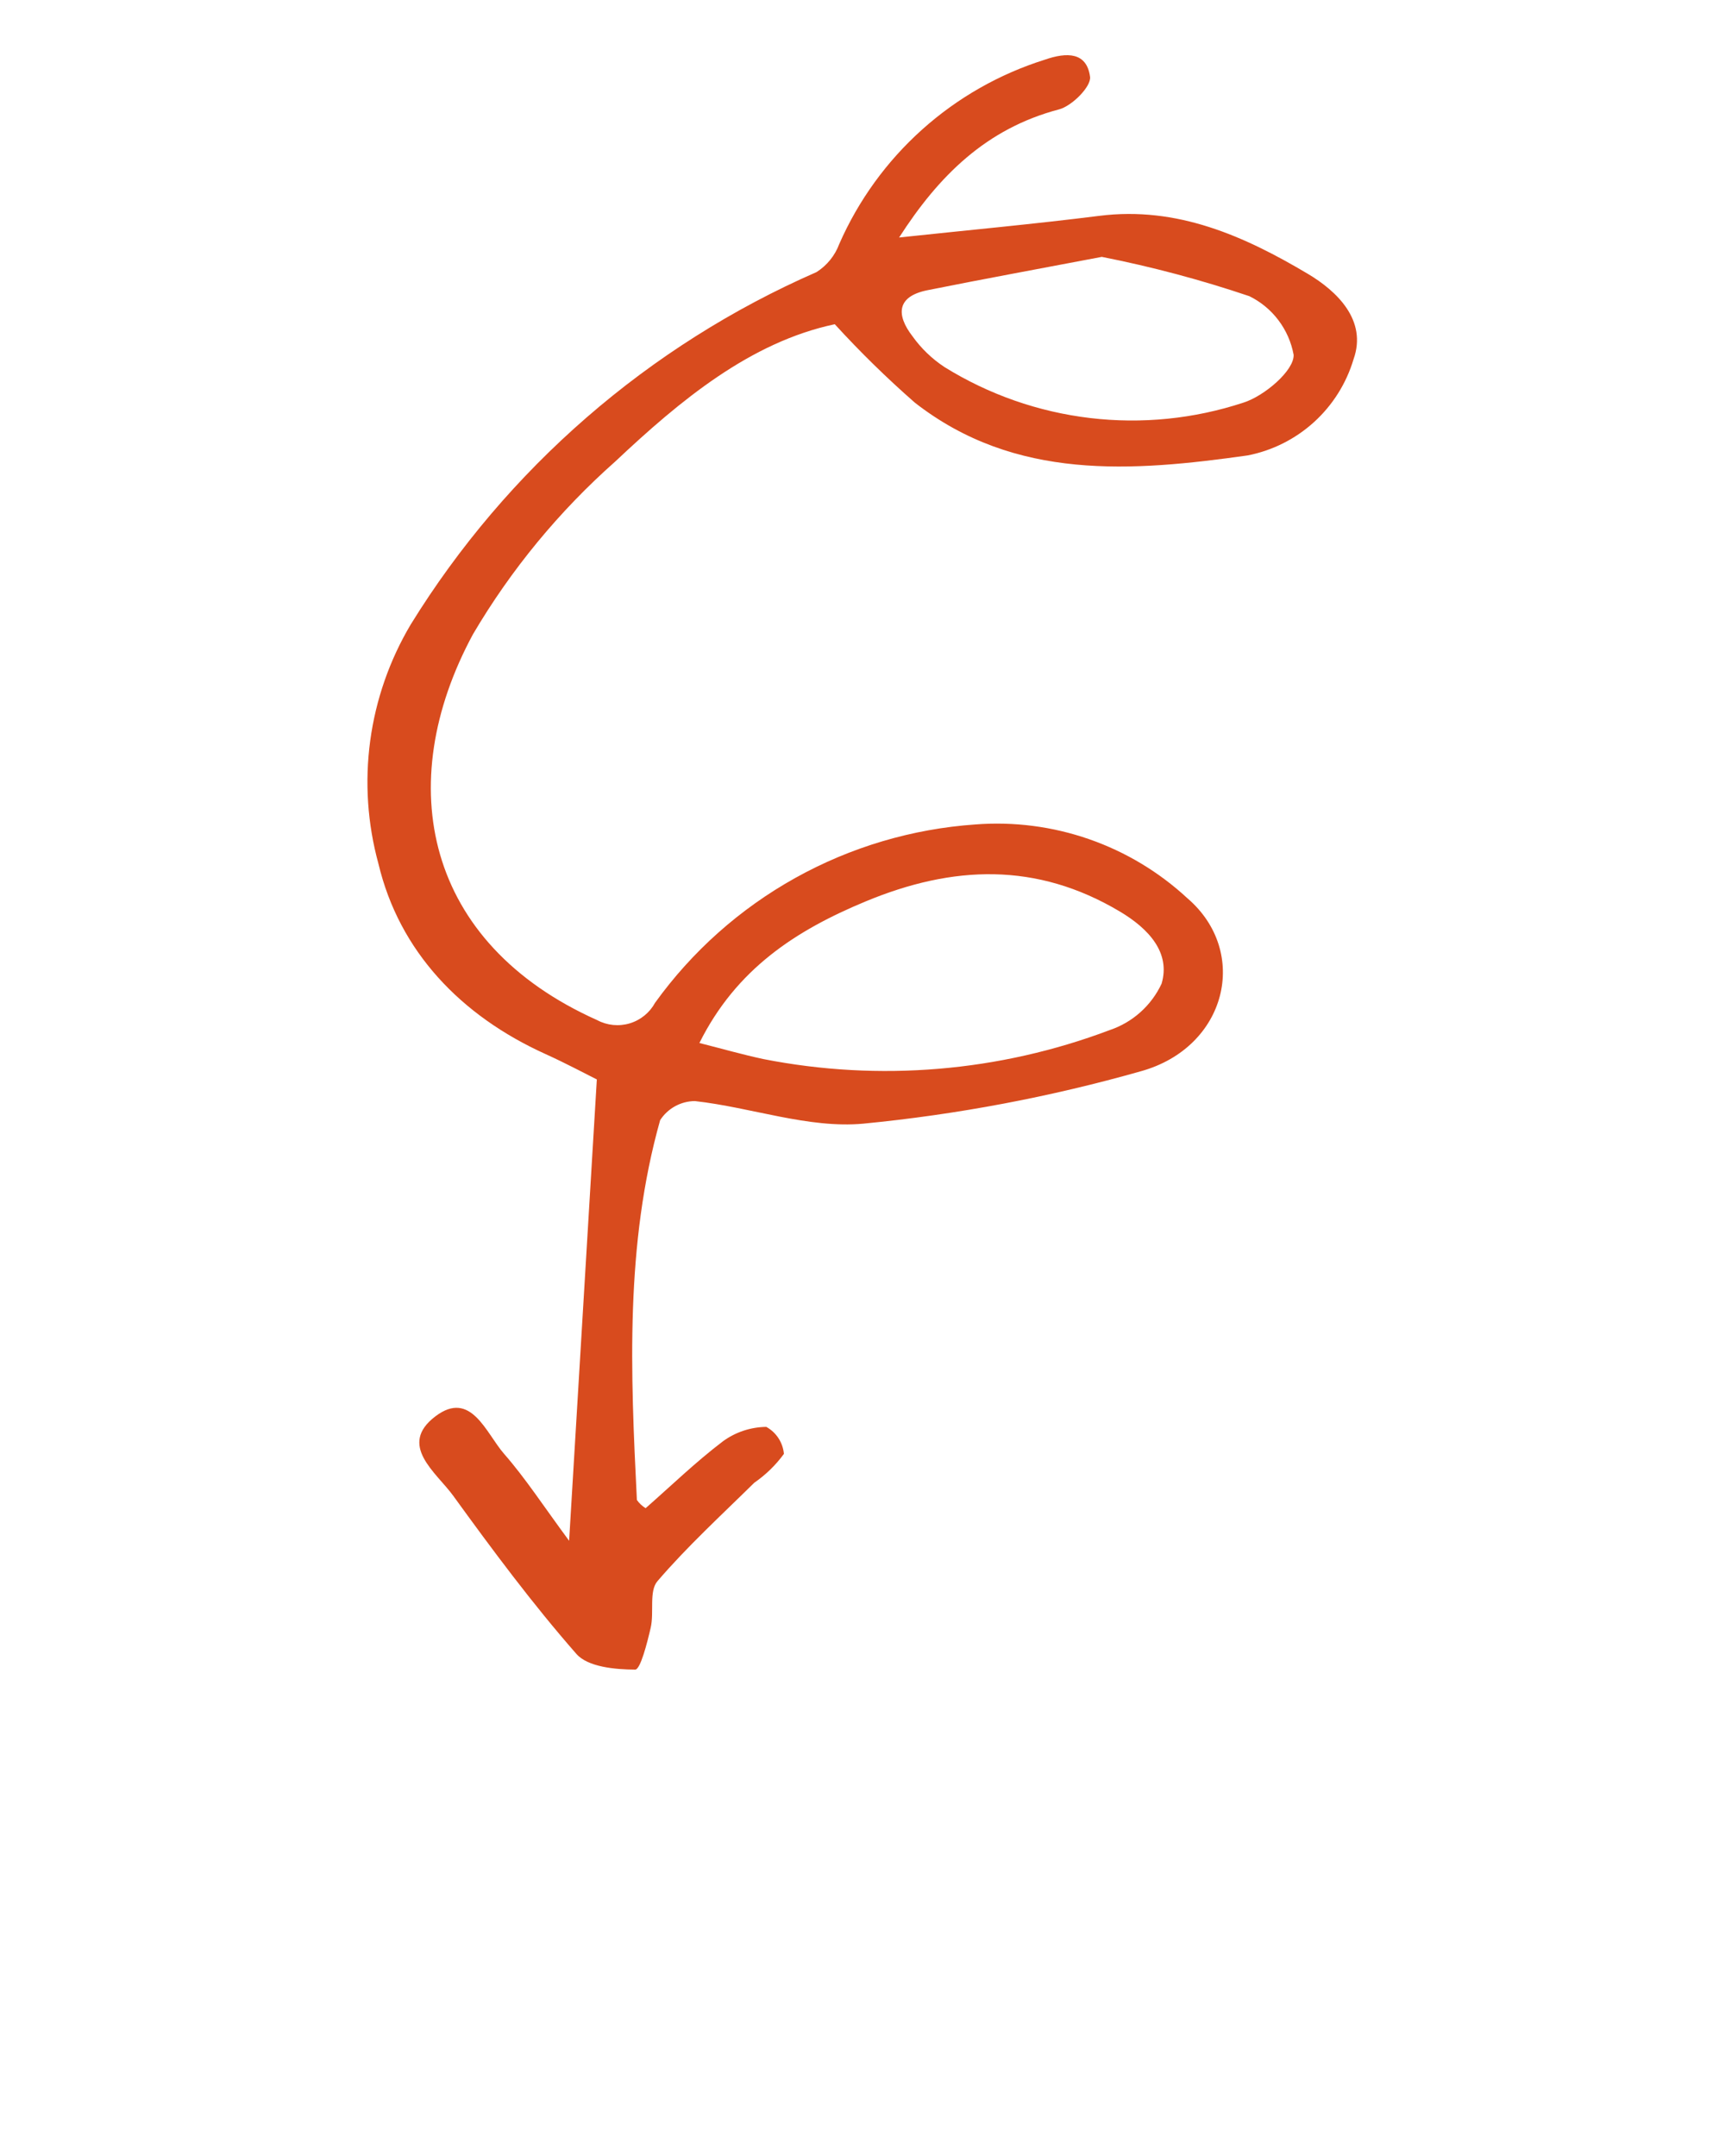 <svg width="100" height="125" viewBox="0 0 100 125" fill="none" xmlns="http://www.w3.org/2000/svg">
<path d="M52.123 13.769C56.168 13.337 59.957 12.99 63.73 12.514C68.248 11.944 72.14 13.69 75.819 15.878C77.505 16.881 79.268 18.57 78.468 20.824C78.051 22.226 77.258 23.488 76.175 24.472C75.092 25.456 73.761 26.125 72.325 26.405C65.658 27.343 58.862 27.894 53.032 23.343C51.403 21.915 49.854 20.398 48.393 18.798C43.508 19.832 39.436 23.207 35.673 26.752C32.413 29.639 29.627 33.021 27.418 36.774C22.713 45.483 24.645 54.684 34.617 59.144C35.196 59.453 35.874 59.521 36.503 59.333C37.132 59.145 37.661 58.715 37.975 58.139C40.121 55.158 42.897 52.687 46.106 50.9C49.315 49.113 52.877 48.055 56.541 47.8C58.775 47.626 61.019 47.917 63.135 48.653C65.251 49.389 67.191 50.555 68.834 52.078C72.46 55.188 71.13 60.714 66.148 62.106C60.884 63.6 55.496 64.618 50.05 65.147C46.866 65.441 43.556 64.202 40.281 63.838C39.88 63.841 39.486 63.944 39.135 64.137C38.784 64.331 38.486 64.608 38.269 64.945C36.234 72.174 36.553 79.573 36.921 86.965C37.055 87.157 37.228 87.319 37.428 87.441C38.905 86.144 40.339 84.754 41.919 83.556C42.648 83.027 43.523 82.738 44.423 82.728C44.709 82.886 44.951 83.111 45.129 83.384C45.307 83.657 45.415 83.97 45.444 84.294C44.969 84.945 44.387 85.51 43.724 85.968C41.823 87.843 39.845 89.654 38.112 91.674C37.615 92.253 37.928 93.475 37.722 94.369C37.52 95.245 37.126 96.802 36.822 96.8C35.66 96.794 34.079 96.65 33.415 95.892C30.864 92.981 28.545 89.858 26.272 86.719C25.298 85.374 23.038 83.784 25.243 82.114C27.305 80.553 28.177 83.096 29.221 84.289C30.465 85.711 31.502 87.314 32.992 89.331C33.546 80.121 34.061 71.539 34.599 62.584C33.959 62.266 32.812 61.65 31.628 61.114C26.719 58.894 23.146 55.161 21.936 50.069C21.301 47.75 21.14 45.327 21.462 42.945C21.785 40.562 22.584 38.269 23.812 36.203C29.394 27.16 37.599 20.034 47.335 15.775C47.943 15.389 48.407 14.814 48.656 14.138C49.765 11.613 51.402 9.354 53.456 7.512C55.509 5.671 57.933 4.29 60.565 3.462C61.855 3.013 63 3.02 63.192 4.452C63.267 5.014 62.147 6.144 61.394 6.342C57.168 7.454 54.415 10.202 52.123 13.769ZM40.545 60.471C41.919 60.819 43.079 61.152 44.257 61.403C50.974 62.724 57.927 62.142 64.331 59.722C64.988 59.501 65.594 59.148 66.111 58.685C66.628 58.222 67.046 57.659 67.339 57.03C67.87 55.229 66.587 53.843 64.922 52.85C60.088 49.969 55.24 50.161 50.18 52.263C46.129 53.946 42.683 56.179 40.545 60.471ZM63.873 14.893C60.238 15.585 56.996 16.178 53.766 16.826C51.984 17.183 51.939 18.249 52.893 19.489C53.397 20.197 54.029 20.805 54.755 21.283C57.316 22.872 60.195 23.88 63.189 24.236C66.182 24.593 69.218 24.288 72.081 23.344C73.293 22.963 75.031 21.482 74.993 20.572C74.86 19.844 74.559 19.157 74.113 18.567C73.668 17.976 73.09 17.498 72.426 17.172C69.628 16.226 66.771 15.465 63.873 14.893Z" fill="#D84B1E"/>
</svg>
